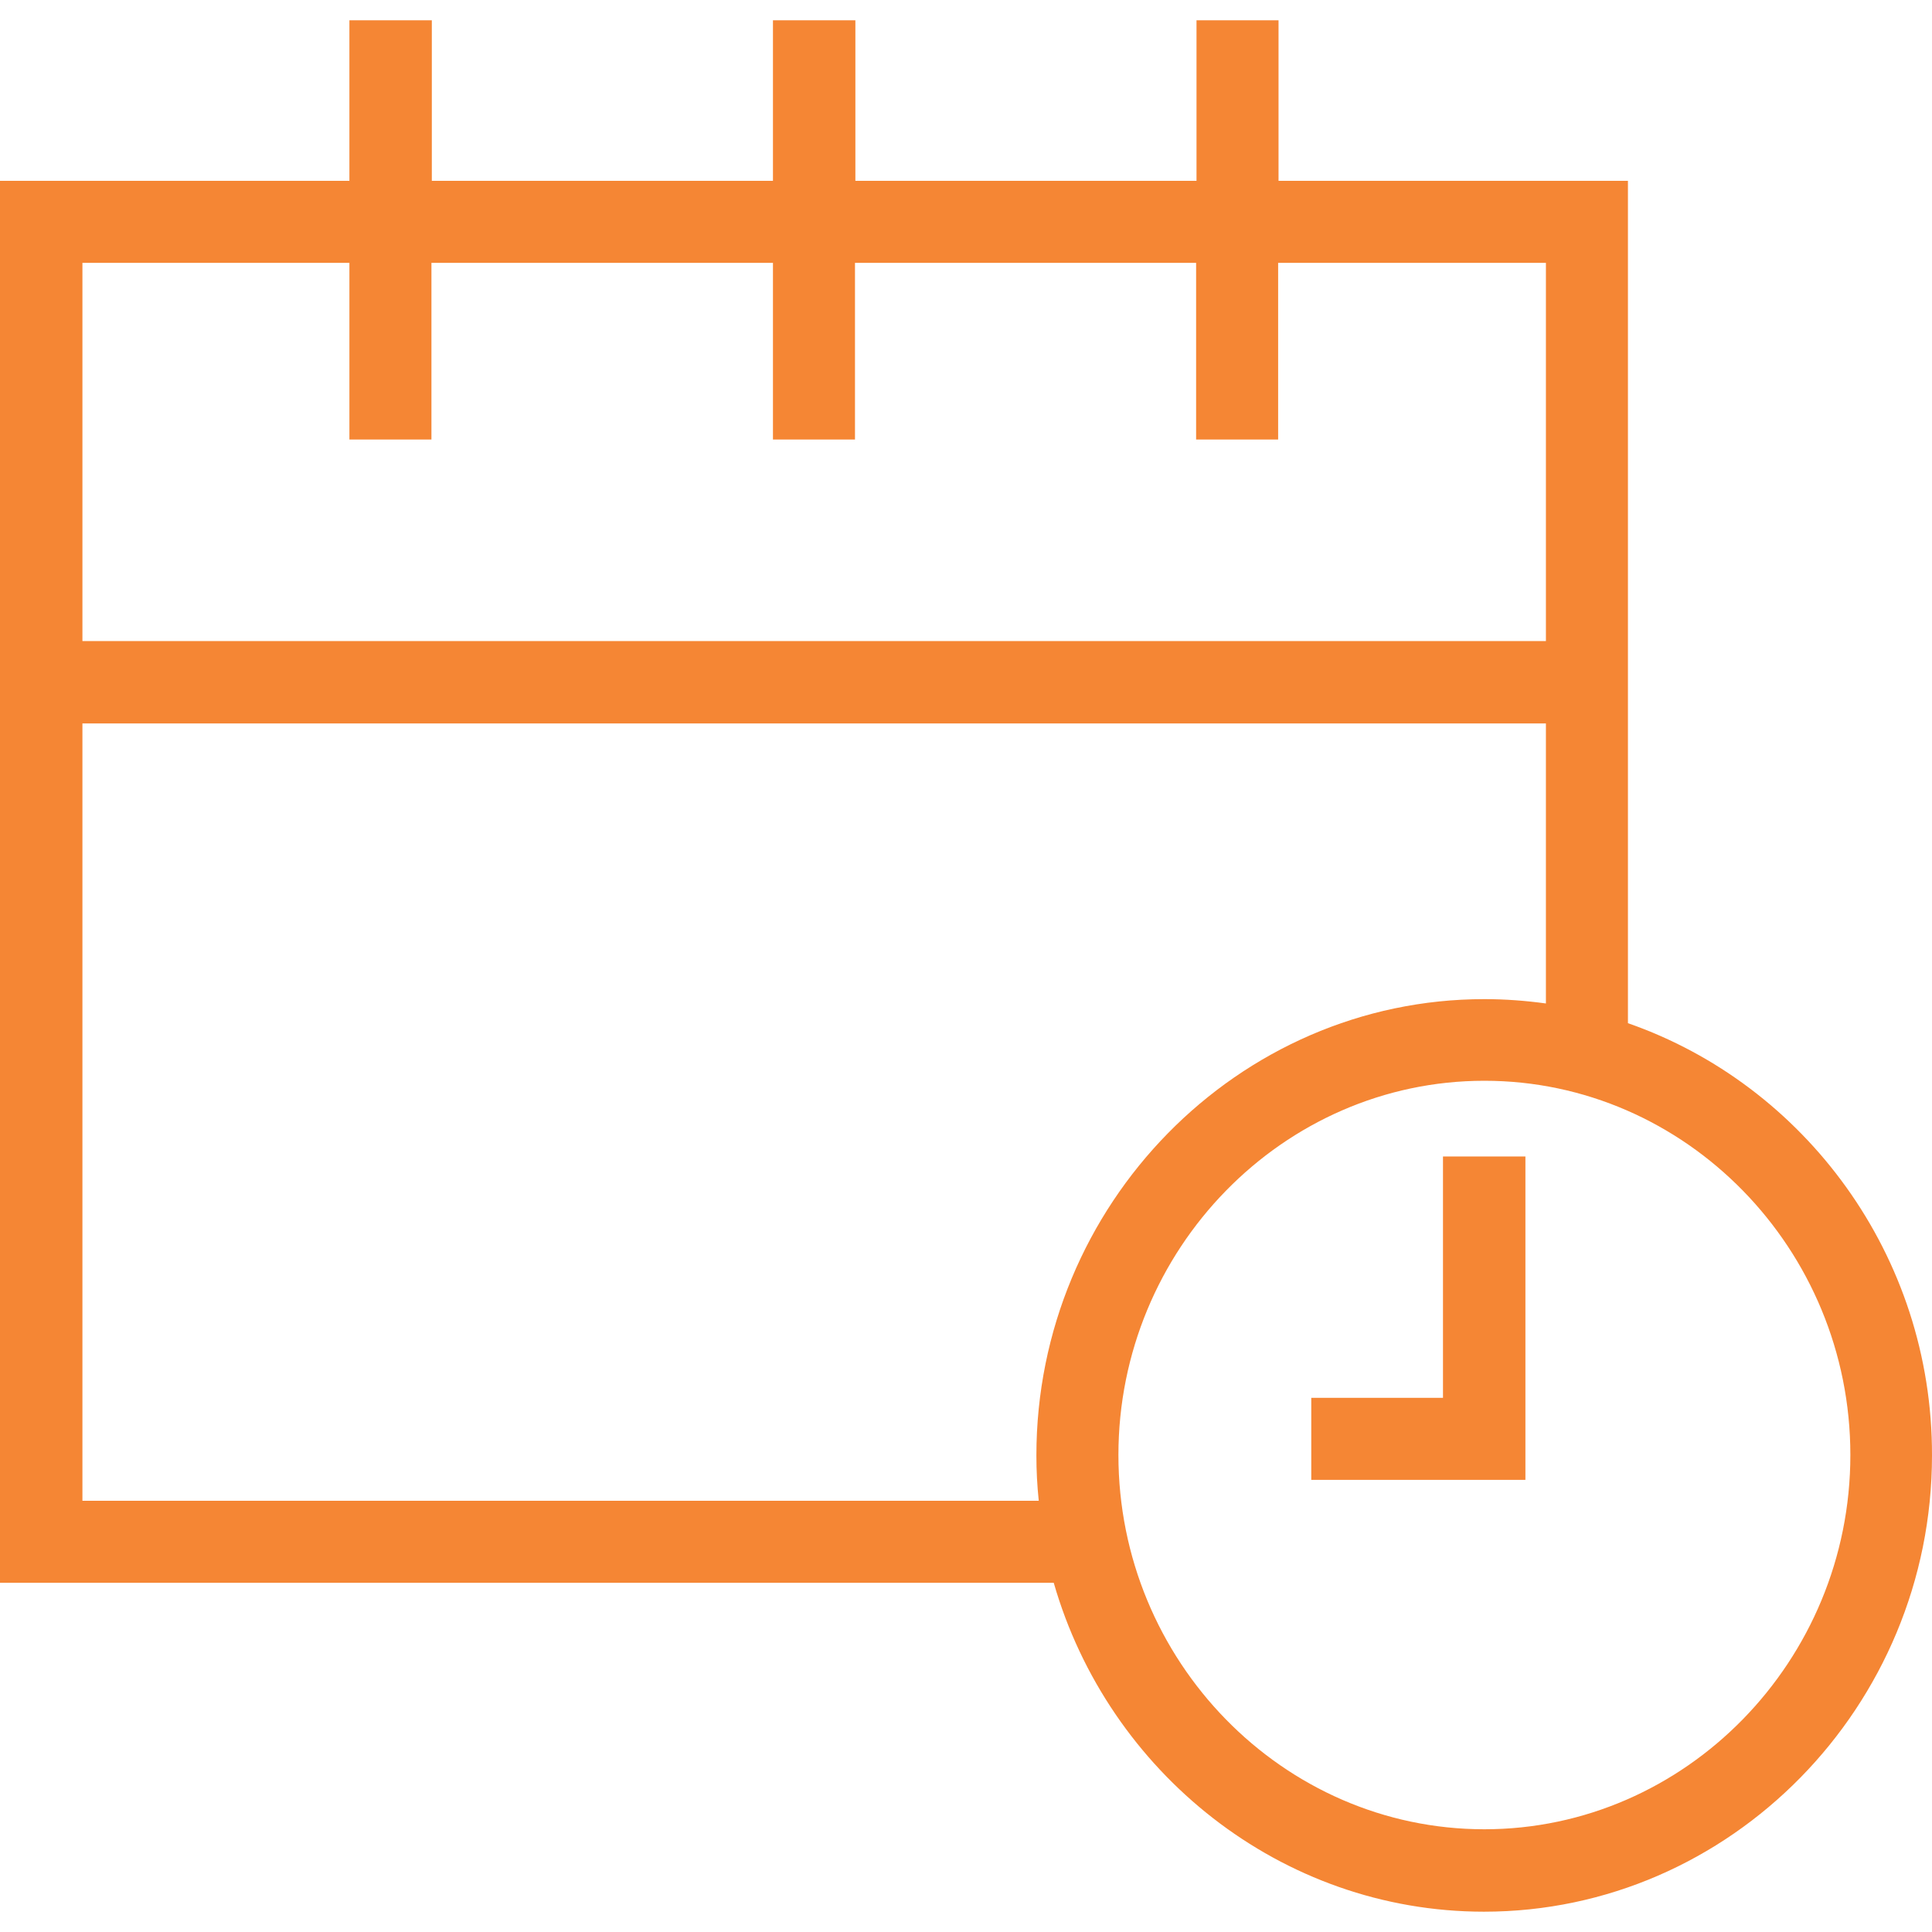 <?xml version="1.0" encoding="iso-8859-1"?>
<svg xmlns="http://www.w3.org/2000/svg" xmlns:xlink="http://www.w3.org/1999/xlink" version="1.1" viewBox="0 0 489.9 489.9" enable-background="new 0 0 489.9 489.9" width="512px" height="512px">
  <g>
    <g>
      <path d="m412.8,259.45v-213.6h-88.6v-40.7h-20.8v40.7h-86.5v-40.7h-20.9v40.7h-86.5v-40.7h-20.9v40.7h-88.6v355.5h267.2c13.8,48 57.6,83.4 109.1,83.4 62.5,0 113.6-52.1 113.6-115.7 0.1-50.7-32.3-94-77.1-109.6zm-391.9-192.8h67.7v44.8h20.8v-44.8h86.6v44.8h20.8v-44.8h86.5v44.8h20.8v-44.8h67.9v95.9h-371.1v-95.9zm242.5,313.9h-242.5v-0.1-197h371.1v71c-5.1-0.7-10.3-1.1-15.6-1.1-62.5,0-113.6,52.1-113.6,115.7 5.68434e-14,3.9 0.2,7.7 0.6,11.5zm113,83.3c-51.1,0-92.8-42.7-92.8-94.9 0-52.1 41.7-94.9 92.8-94.9s92.8,42.7 92.8,94.9-41.8,94.9-92.8,94.9z" fill="#f58634"/>
      <polygon points="365.9,354.45 332.5,354.45 332.5,375.25 386.8,375.25 386.8,293.25 365.9,293.25   " fill="#f58634"/>
    </g>
  </g>
</svg>
